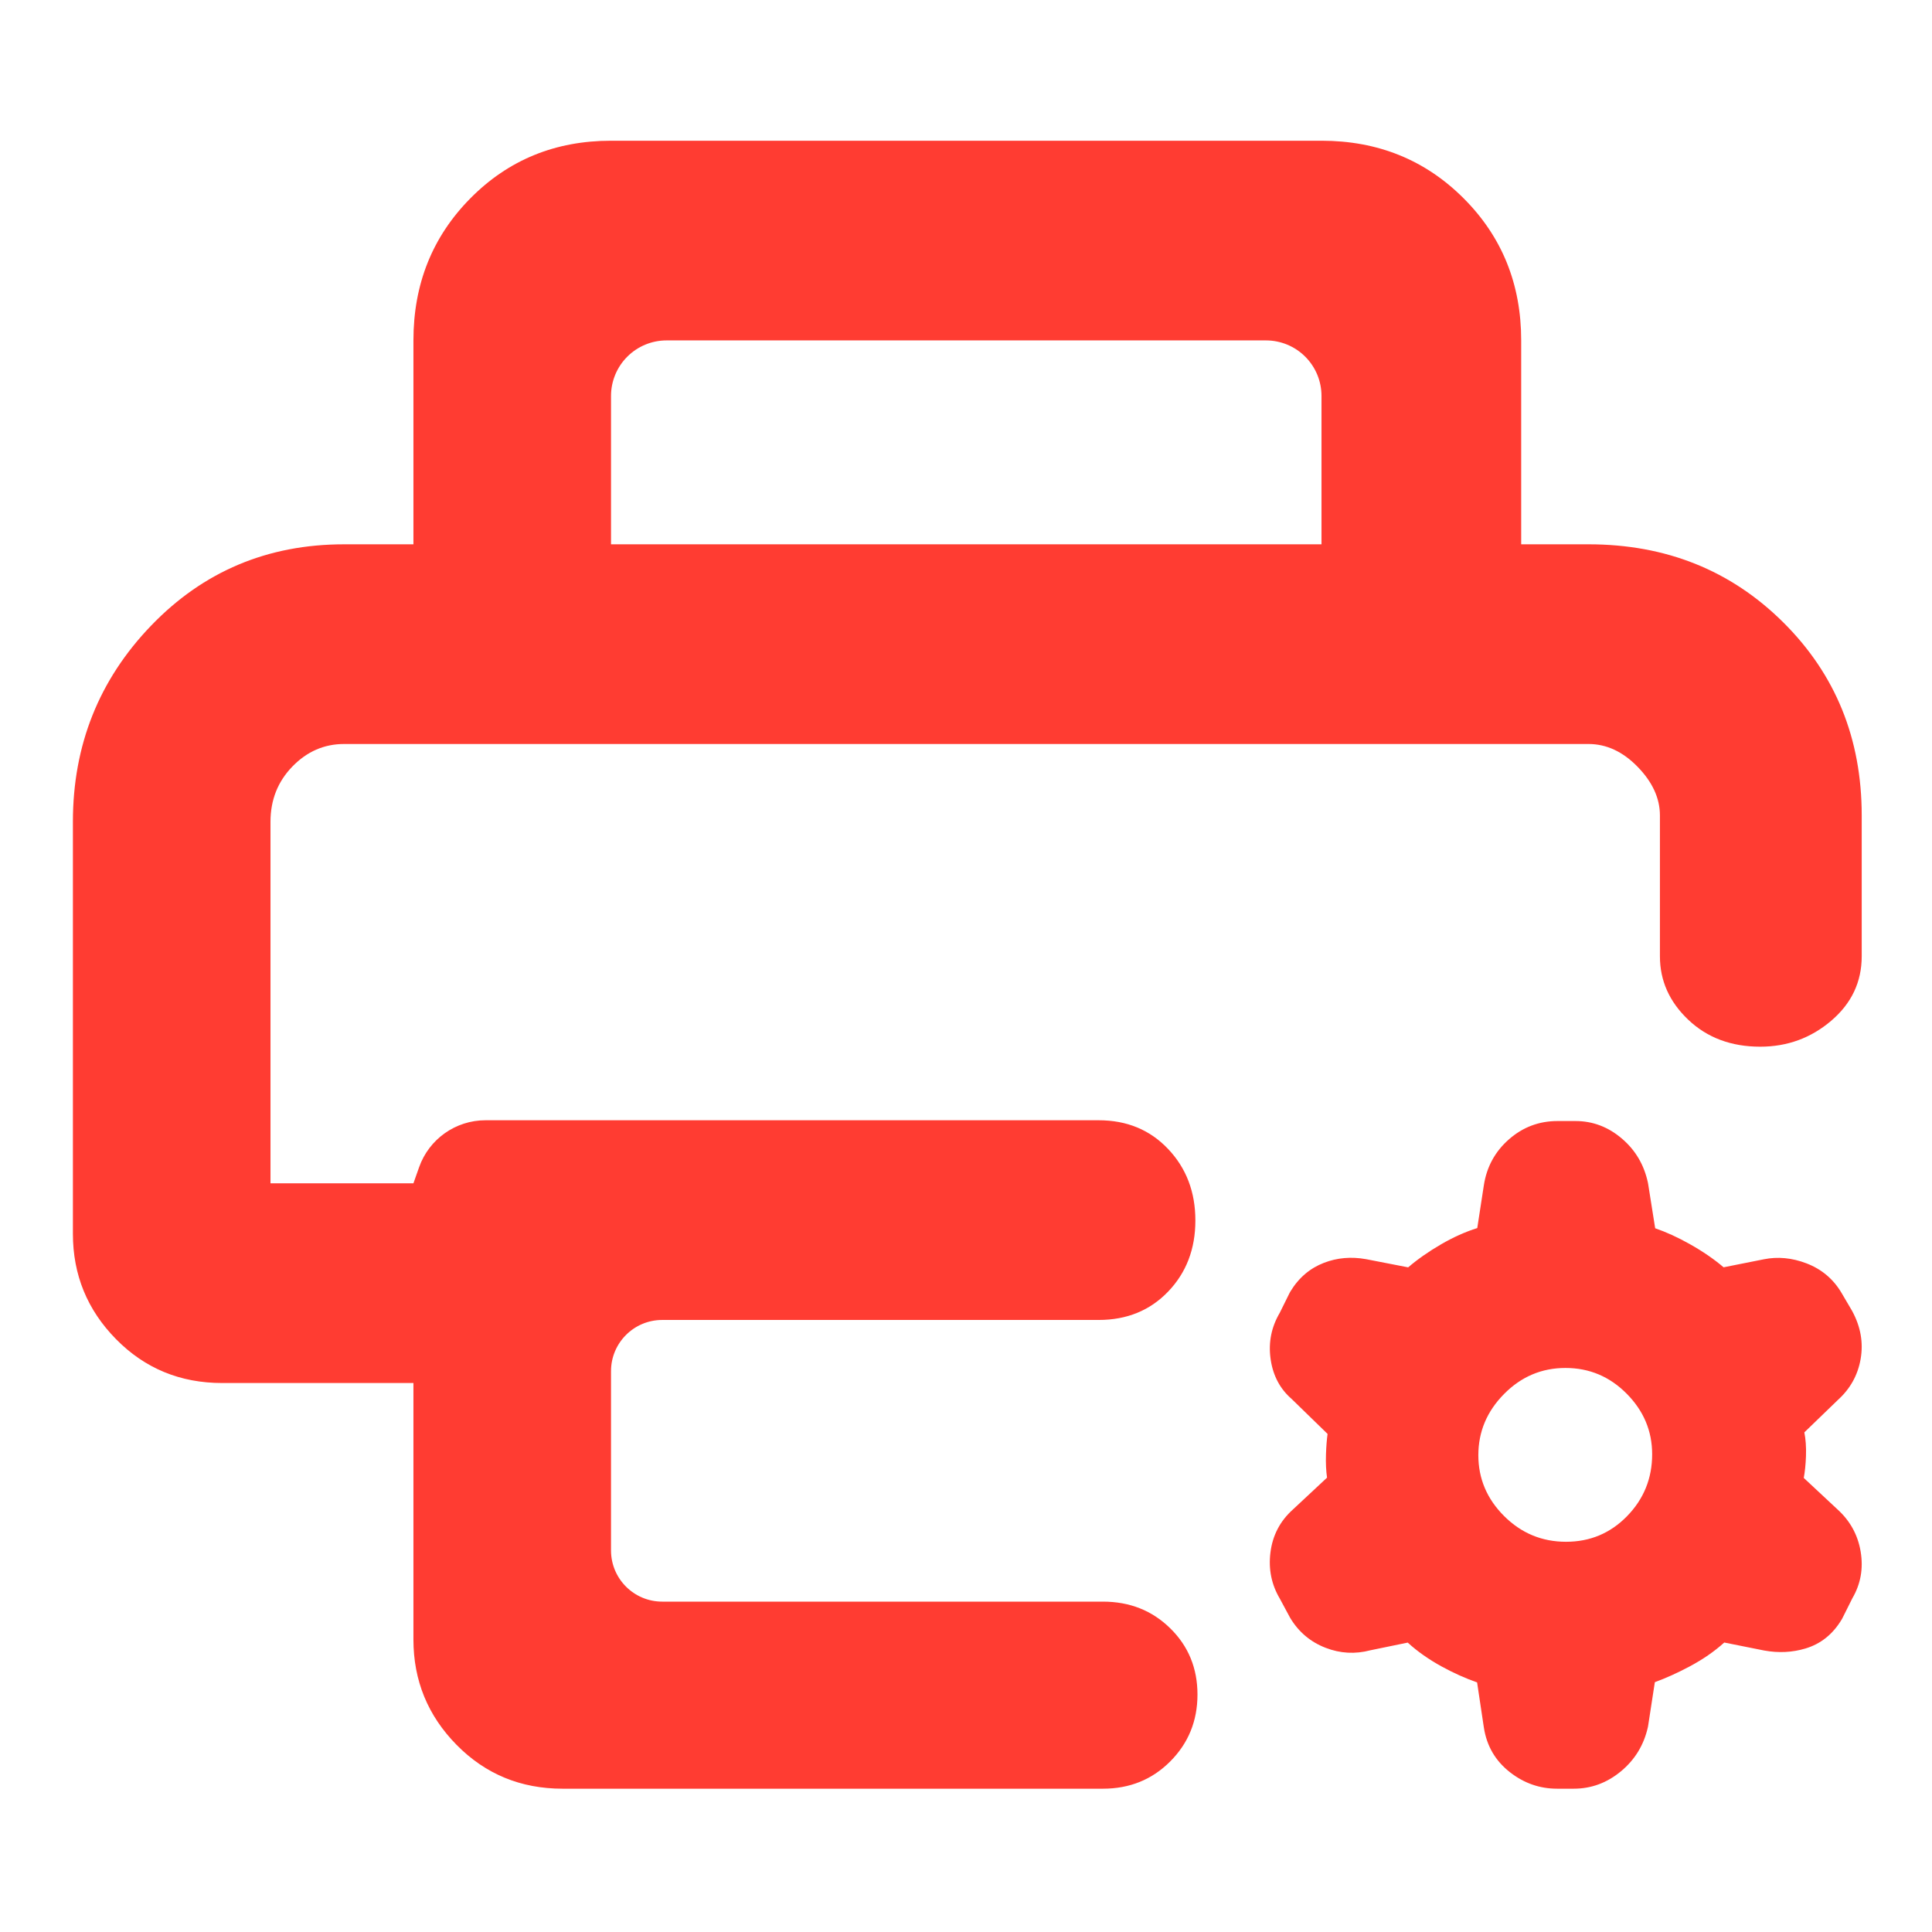 <svg clip-rule="evenodd" fill-rule="evenodd" stroke-linejoin="round" stroke-miterlimit="2" viewBox="0 0 250 250" xmlns="http://www.w3.org/2000/svg"><path fill="rgb(255, 60, 50)" d="m634.181-163.135c.574.949.16.265 0 0zm-9.335-122.87c.169 1.18.087.608 0 0zm9.335 122.87c-.034-.056-.056-.093-.056-.093l-.211-.373-4.732-8.796c-3.953-6.664-5.473-13.978-4.475-21.962 1.023-8.176 4.591-14.996 10.692-20.464l16.237-15.151c-.453-3.102-.653-6.834-.502-11.207.13-3.777.397-6.976.754-9.602l-17.148-16.683c-5.319-4.624-8.707-10.757-9.894-18.539-.027-.191-.061-.43-.103-.723-.004-.027-.006-.042-.006-.042-1.013-7.698.45-14.909 4.402-21.619l4.608-9.317c.132-.266.275-.527.428-.781 4.011-6.639 9.396-11.153 16.015-13.699 6.238-2.398 12.927-3.015 20.075-1.715l.031.006.096.019 19.832 3.858c4.433-3.807 9.662-7.479 15.704-10.988 5.785-3.359 11.514-5.918 17.172-7.703l3.122-20.293c1.344-8.783 5.305-16.049 11.837-21.821 6.639-5.873 14.386-8.807 23.238-8.807h8.53c8.161 0 15.582 2.76 22.2 8.453 6.336 5.446 10.446 12.388 12.254 20.87l.021.104.062.332-.014.017.009.124.025-.028 3.356 21.143c5.202 1.788 10.698 4.288 16.472 7.536 6.261 3.523 11.612 7.213 16.076 11.035l19.182-3.822c6.548-1.31 13.318-.72 20.285 1.959 7.264 2.794 12.854 7.55 16.751 14.229l4.791 8.153.039.067.109.194-.004.007.03.063.006-.011c4.079 7.525 5.338 15.134 4.006 22.784-1.333 7.666-4.944 14.195-10.895 19.551l-15.886 15.354c.629 3.138.934 6.897.779 11.298-.142 4.02-.514 7.476-1.052 10.377l15.841 14.779c6.175 5.537 9.898 12.306 11.226 20.276 1.342 8.052-.006 15.436-3.93 22.164l-4.717 9.434c-.122.243-.253.482-.393.716-4.277 7.126-10.082 11.631-17.21 13.77-6.221 1.866-12.75 2.216-19.593.972-.221-.048-19.047-3.809-19.047-3.809-4.634 4.196-10.163 8.03-16.618 11.459-5.717 3.037-11.188 5.5-16.403 7.403l-3.194 20.757c-.037.24-.082.481-.136.717-1.891 8.404-6.118 15.34-12.658 20.815-6.738 5.636-14.294 8.388-22.607 8.388h-7.916c-8.203 0-15.684-2.582-22.405-7.828-6.926-5.41-11.077-12.494-12.423-21.263.592 2.96-.029-.181-.029-.181l-3.194-21.294c-5.558-1.94-11.183-4.463-16.869-7.581-6.207-3.404-11.576-7.203-16.13-11.36l-17.759 3.654c-7.255 1.921-14.373 1.521-21.355-1.191-7.128-2.767-12.711-7.456-16.729-14.091zm-9.335-122.87c-.036-.24-.071-.481-.103-.723.016.11.06.421.103.723zm140.489 86.534c11.406 0 21.073-4.044 28.995-12.153 7.986-8.176 11.973-18.005 11.973-29.484 0-11.113-4.082-20.716-12.152-28.845-8.062-8.126-17.752-12.206-29.081-12.206-11.333 0-21.053 4.135-29.185 12.345-8.148 8.226-12.27 17.928-12.27 29.146 0 11.189 4.113 20.828 12.254 28.955 8.174 8.155 17.993 12.242 29.466 12.242zm-21.335-474.529h32c36.833 0 67.71 12.363 92.63 37.09 24.913 24.72 37.37 55.357 37.37 91.91v67c0 12.18-4.827 22.393-14.48 30.64-9.653 8.24-20.923 12.36-33.81 12.36-13.807 0-25.21-4.267-34.21-12.8s-13.5-18.6-13.5-30.2v-67c0-8.167-3.53-15.877-10.59-23.13-7.053-7.247-14.857-10.87-23.41-10.87h-592c-9.453 0-17.65 3.573-24.59 10.72-6.94 7.153-10.41 15.913-10.41 26.28v172h68l2.697-7.645c4.725-13.396 17.386-22.355 31.591-22.355h291.712c13.4 0 24.417 4.56 33.05 13.68 8.633 9.113 12.95 20.447 12.95 34 0 13.547-4.317 24.82-12.95 33.82s-19.65 13.5-33.05 13.5h-207.644c-13.451 0-24.356 10.905-24.356 24.356v85.288c0 13.451 10.905 24.356 24.356 24.356h209.644c12.753 0 23.44 4.237 32.06 12.71 8.627 8.473 12.94 18.973 12.94 31.5s-4.313 23.123-12.94 31.79c-8.62 8.667-19.307 13-32.06 13h-257c-19.96 0-36.783-6.953-50.47-20.86-13.687-13.9-20.53-30.613-20.53-50.14v-122h-91c-19.96 0-36.783-6.953-50.47-20.86-13.687-13.9-20.53-30.613-20.53-50.14v-196c0-36.433 12.403-67.54 37.21-93.32 24.807-25.787 55.403-38.68 91.79-38.68h33v-97c0-26.807 9.033-49.343 27.1-67.61 18.067-18.26 40.367-27.39 66.9-27.39h338c26.807 0 49.343 9.13 67.61 27.39 18.26 18.267 27.39 40.803 27.39 67.61zm-433 0h338v-70.581c0-7.007-2.783-13.726-7.738-18.681s-11.674-7.738-18.681-7.738h-285.162c-7.007 0-13.726 2.783-18.681 7.738s-7.738 11.674-7.738 18.681z" transform="matrix(.272 0 0 .272 -5.526 253.761)"/></svg>